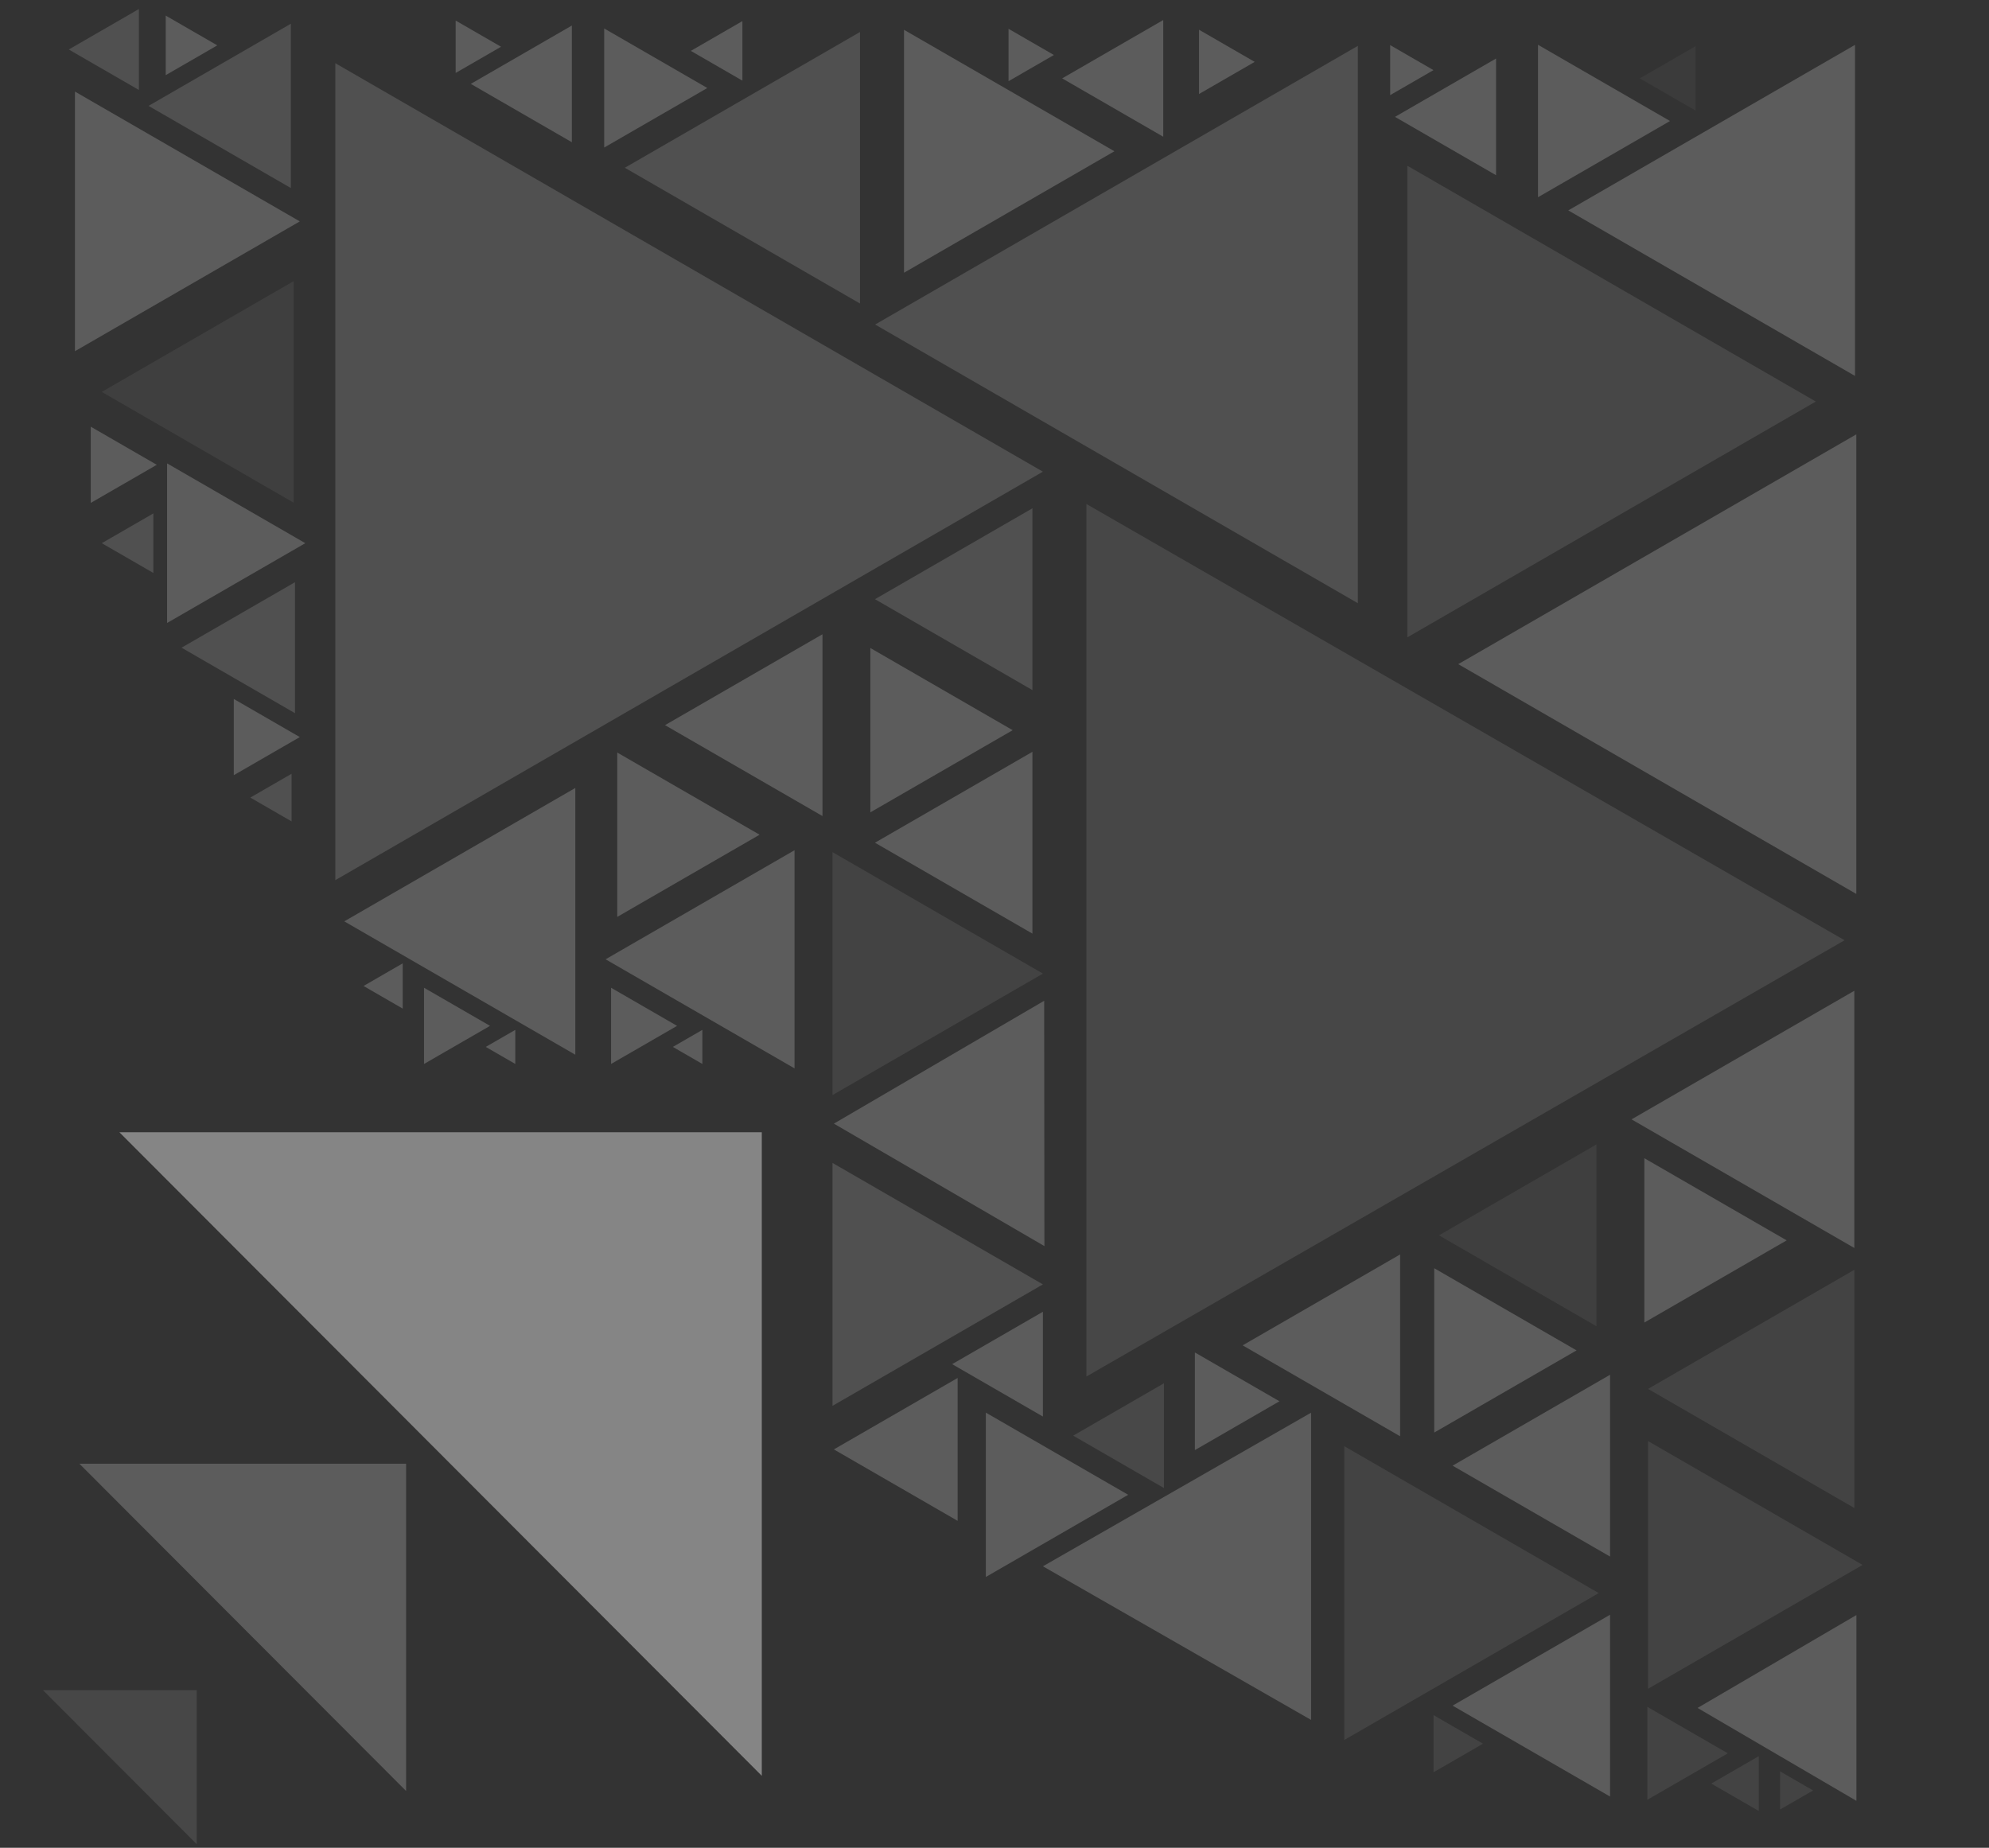 <svg width="550" height="511" viewBox="0 0 550 511" fill="none" xmlns="http://www.w3.org/2000/svg">
  <rect x="0" y="0" width="550" height="511" fill="#333333" stroke="none"/>
  <style>
    @-webkit-keyframes animate-svg-fill-1{0%{fill:transparent}100%{fill:rgb(255,255,255)}}@keyframes animate-svg-fill-1{0%{fill:transparent}100%{fill:rgb(255,255,255)}}.svg-elem-1{-webkit-animation:animate-svg-fill-1 0.1s cubic-bezier(0.215,0.61,0.355,1) 0s both;animation:animate-svg-fill-1 0.1s cubic-bezier(0.215,0.61,0.355,1) 0s both}@-webkit-keyframes animate-svg-fill-2{0%{fill:transparent}100%{fill:rgb(255,255,255)}}@keyframes animate-svg-fill-2{0%{fill:transparent}100%{fill:rgb(255,255,255)}}.svg-elem-2{-webkit-animation:animate-svg-fill-2 0.1s cubic-bezier(0.215,0.61,0.355,1) 0.02s both;animation:animate-svg-fill-2 0.1s cubic-bezier(0.215,0.61,0.355,1) 0.02s both}@-webkit-keyframes animate-svg-fill-3{0%{fill:transparent}100%{fill:rgb(255,255,255)}}@keyframes animate-svg-fill-3{0%{fill:transparent}100%{fill:rgb(255,255,255)}}.svg-elem-3{-webkit-animation:animate-svg-fill-3 0.1s cubic-bezier(0.215,0.61,0.355,1) 0.04s both;animation:animate-svg-fill-3 0.1s cubic-bezier(0.215,0.61,0.355,1) 0.04s both}@-webkit-keyframes animate-svg-fill-4{0%{fill:transparent}100%{fill:rgb(255,255,255)}}@keyframes animate-svg-fill-4{0%{fill:transparent}100%{fill:rgb(255,255,255)}}.svg-elem-4{-webkit-animation:animate-svg-fill-4 0.1s cubic-bezier(0.215,0.61,0.355,1) 0.06s both;animation:animate-svg-fill-4 0.1s cubic-bezier(0.215,0.61,0.355,1) 0.06s both}@-webkit-keyframes animate-svg-fill-5{0%{fill:transparent}100%{fill:rgb(255,255,255)}}@keyframes animate-svg-fill-5{0%{fill:transparent}100%{fill:rgb(255,255,255)}}.svg-elem-5{-webkit-animation:animate-svg-fill-5 0.1s cubic-bezier(0.215,0.61,0.355,1) 0.08s both;animation:animate-svg-fill-5 0.1s cubic-bezier(0.215,0.61,0.355,1) 0.08s both}@-webkit-keyframes animate-svg-fill-6{0%{fill:transparent}100%{fill:rgb(255,255,255)}}@keyframes animate-svg-fill-6{0%{fill:transparent}100%{fill:rgb(255,255,255)}}.svg-elem-6{-webkit-animation:animate-svg-fill-6 0.1s cubic-bezier(0.215,0.61,0.355,1) 0.1s both;animation:animate-svg-fill-6 0.1s cubic-bezier(0.215,0.61,0.355,1) 0.1s both}@-webkit-keyframes animate-svg-fill-7{0%{fill:transparent}100%{fill:rgb(255,255,255)}}@keyframes animate-svg-fill-7{0%{fill:transparent}100%{fill:rgb(255,255,255)}}.svg-elem-7{-webkit-animation:animate-svg-fill-7 0.1s cubic-bezier(0.215,0.61,0.355,1) 0.12s both;animation:animate-svg-fill-7 0.1s cubic-bezier(0.215,0.61,0.355,1) 0.12s both}@-webkit-keyframes animate-svg-fill-8{0%{fill:transparent}100%{fill:rgb(255,255,255)}}@keyframes animate-svg-fill-8{0%{fill:transparent}100%{fill:rgb(255,255,255)}}.svg-elem-8{-webkit-animation:animate-svg-fill-8 0.1s cubic-bezier(0.215,0.61,0.355,1) 0.14s both;animation:animate-svg-fill-8 0.1s cubic-bezier(0.215,0.61,0.355,1) 0.14s both}@-webkit-keyframes animate-svg-fill-9{0%{fill:transparent}100%{fill:rgb(255,255,255)}}@keyframes animate-svg-fill-9{0%{fill:transparent}100%{fill:rgb(255,255,255)}}.svg-elem-9{-webkit-animation:animate-svg-fill-9 0.1s cubic-bezier(0.215,0.61,0.355,1) 0.16s both;animation:animate-svg-fill-9 0.1s cubic-bezier(0.215,0.61,0.355,1) 0.16s both}@-webkit-keyframes animate-svg-fill-10{0%{fill:transparent}100%{fill:rgb(255,255,255)}}@keyframes animate-svg-fill-10{0%{fill:transparent}100%{fill:rgb(255,255,255)}}.svg-elem-10{-webkit-animation:animate-svg-fill-10 0.1s cubic-bezier(0.215,0.61,0.355,1) 0.18s both;animation:animate-svg-fill-10 0.1s cubic-bezier(0.215,0.61,0.355,1) 0.18s both}@-webkit-keyframes animate-svg-fill-11{0%{fill:transparent}100%{fill:rgb(255,255,255)}}@keyframes animate-svg-fill-11{0%{fill:transparent}100%{fill:rgb(255,255,255)}}.svg-elem-11{-webkit-animation:animate-svg-fill-11 0.1s cubic-bezier(0.215,0.61,0.355,1) 0.2s both;animation:animate-svg-fill-11 0.1s cubic-bezier(0.215,0.61,0.355,1) 0.2s both}@-webkit-keyframes animate-svg-fill-12{0%{fill:transparent}100%{fill:rgb(255,255,255)}}@keyframes animate-svg-fill-12{0%{fill:transparent}100%{fill:rgb(255,255,255)}}.svg-elem-12{-webkit-animation:animate-svg-fill-12 0.1s cubic-bezier(0.215,0.61,0.355,1) 0.22s both;animation:animate-svg-fill-12 0.1s cubic-bezier(0.215,0.61,0.355,1) 0.22s both}@-webkit-keyframes animate-svg-fill-13{0%{fill:transparent}100%{fill:rgb(255,255,255)}}@keyframes animate-svg-fill-13{0%{fill:transparent}100%{fill:rgb(255,255,255)}}.svg-elem-13{-webkit-animation:animate-svg-fill-13 0.1s cubic-bezier(0.215,0.61,0.355,1) 0.24s both;animation:animate-svg-fill-13 0.1s cubic-bezier(0.215,0.61,0.355,1) 0.24s both}@-webkit-keyframes animate-svg-fill-14{0%{fill:transparent}100%{fill:rgb(255,255,255)}}@keyframes animate-svg-fill-14{0%{fill:transparent}100%{fill:rgb(255,255,255)}}.svg-elem-14{-webkit-animation:animate-svg-fill-14 0.1s cubic-bezier(0.215,0.61,0.355,1) 0.26s both;animation:animate-svg-fill-14 0.1s cubic-bezier(0.215,0.61,0.355,1) 0.26s both}@-webkit-keyframes animate-svg-fill-15{0%{fill:transparent}100%{fill:rgb(255,255,255)}}@keyframes animate-svg-fill-15{0%{fill:transparent}100%{fill:rgb(255,255,255)}}.svg-elem-15{-webkit-animation:animate-svg-fill-15 0.1s cubic-bezier(0.215,0.61,0.355,1) 0.28s both;animation:animate-svg-fill-15 0.1s cubic-bezier(0.215,0.61,0.355,1) 0.28s both}@-webkit-keyframes animate-svg-fill-16{0%{fill:transparent}100%{fill:rgb(255,255,255)}}@keyframes animate-svg-fill-16{0%{fill:transparent}100%{fill:rgb(255,255,255)}}.svg-elem-16{-webkit-animation:animate-svg-fill-16 0.1s cubic-bezier(0.215,0.61,0.355,1) 0.3s both;animation:animate-svg-fill-16 0.1s cubic-bezier(0.215,0.61,0.355,1) 0.3s both}@-webkit-keyframes animate-svg-fill-17{0%{fill:transparent}100%{fill:rgb(255,255,255)}}@keyframes animate-svg-fill-17{0%{fill:transparent}100%{fill:rgb(255,255,255)}}.svg-elem-17{-webkit-animation:animate-svg-fill-17 0.1s cubic-bezier(0.215,0.61,0.355,1) 0.32s both;animation:animate-svg-fill-17 0.1s cubic-bezier(0.215,0.61,0.355,1) 0.32s both}@-webkit-keyframes animate-svg-fill-18{0%{fill:transparent}100%{fill:rgb(255,255,255)}}@keyframes animate-svg-fill-18{0%{fill:transparent}100%{fill:rgb(255,255,255)}}.svg-elem-18{-webkit-animation:animate-svg-fill-18 0.1s cubic-bezier(0.215,0.61,0.355,1) 0.34s both;animation:animate-svg-fill-18 0.1s cubic-bezier(0.215,0.61,0.355,1) 0.34s both}@-webkit-keyframes animate-svg-fill-19{0%{fill:transparent}100%{fill:rgb(255,255,255)}}@keyframes animate-svg-fill-19{0%{fill:transparent}100%{fill:rgb(255,255,255)}}.svg-elem-19{-webkit-animation:animate-svg-fill-19 0.1s cubic-bezier(0.215,0.61,0.355,1) 0.36s both;animation:animate-svg-fill-19 0.1s cubic-bezier(0.215,0.61,0.355,1) 0.36s both}@-webkit-keyframes animate-svg-fill-20{0%{fill:transparent}100%{fill:rgb(255,255,255)}}@keyframes animate-svg-fill-20{0%{fill:transparent}100%{fill:rgb(255,255,255)}}.svg-elem-20{-webkit-animation:animate-svg-fill-20 0.1s cubic-bezier(0.215,0.61,0.355,1) 0.38s both;animation:animate-svg-fill-20 0.1s cubic-bezier(0.215,0.61,0.355,1) 0.38s both}@-webkit-keyframes animate-svg-fill-21{0%{fill:transparent}100%{fill:rgb(255,255,255)}}@keyframes animate-svg-fill-21{0%{fill:transparent}100%{fill:rgb(255,255,255)}}.svg-elem-21{-webkit-animation:animate-svg-fill-21 0.1s cubic-bezier(0.215,0.61,0.355,1) 0.4s both;animation:animate-svg-fill-21 0.1s cubic-bezier(0.215,0.61,0.355,1) 0.4s both}@-webkit-keyframes animate-svg-fill-22{0%{fill:transparent}100%{fill:rgb(255,255,255)}}@keyframes animate-svg-fill-22{0%{fill:transparent}100%{fill:rgb(255,255,255)}}.svg-elem-22{-webkit-animation:animate-svg-fill-22 0.1s cubic-bezier(0.215,0.61,0.355,1) 0.42s both;animation:animate-svg-fill-22 0.1s cubic-bezier(0.215,0.61,0.355,1) 0.42s both}@-webkit-keyframes animate-svg-fill-23{0%{fill:transparent}100%{fill:rgb(255,255,255)}}@keyframes animate-svg-fill-23{0%{fill:transparent}100%{fill:rgb(255,255,255)}}.svg-elem-23{-webkit-animation:animate-svg-fill-23 0.1s cubic-bezier(0.215,0.61,0.355,1) 0.44s both;animation:animate-svg-fill-23 0.1s cubic-bezier(0.215,0.61,0.355,1) 0.44s both}@-webkit-keyframes animate-svg-fill-24{0%{fill:transparent}100%{fill:rgb(255,255,255)}}@keyframes animate-svg-fill-24{0%{fill:transparent}100%{fill:rgb(255,255,255)}}.svg-elem-24{-webkit-animation:animate-svg-fill-24 0.1s cubic-bezier(0.215,0.61,0.355,1) 0.46s both;animation:animate-svg-fill-24 0.1s cubic-bezier(0.215,0.61,0.355,1) 0.46s both}@-webkit-keyframes animate-svg-fill-25{0%{fill:transparent}100%{fill:rgb(255,255,255)}}@keyframes animate-svg-fill-25{0%{fill:transparent}100%{fill:rgb(255,255,255)}}.svg-elem-25{-webkit-animation:animate-svg-fill-25 0.1s cubic-bezier(0.215,0.61,0.355,1) 0.48s both;animation:animate-svg-fill-25 0.1s cubic-bezier(0.215,0.61,0.355,1) 0.48s both}@-webkit-keyframes animate-svg-fill-26{0%{fill:transparent}100%{fill:rgb(255,255,255)}}@keyframes animate-svg-fill-26{0%{fill:transparent}100%{fill:rgb(255,255,255)}}.svg-elem-26{-webkit-animation:animate-svg-fill-26 0.1s cubic-bezier(0.215,0.61,0.355,1) 0.5s both;animation:animate-svg-fill-26 0.1s cubic-bezier(0.215,0.61,0.355,1) 0.5s both}@-webkit-keyframes animate-svg-fill-27{0%{fill:transparent}100%{fill:rgb(255,255,255)}}@keyframes animate-svg-fill-27{0%{fill:transparent}100%{fill:rgb(255,255,255)}}.svg-elem-27{-webkit-animation:animate-svg-fill-27 0.1s cubic-bezier(0.215,0.61,0.355,1) 0.52s both;animation:animate-svg-fill-27 0.1s cubic-bezier(0.215,0.61,0.355,1) 0.52s both}@-webkit-keyframes animate-svg-fill-28{0%{fill:transparent}100%{fill:rgb(255,255,255)}}@keyframes animate-svg-fill-28{0%{fill:transparent}100%{fill:rgb(255,255,255)}}.svg-elem-28{-webkit-animation:animate-svg-fill-28 0.1s cubic-bezier(0.215,0.61,0.355,1) 0.54s both;animation:animate-svg-fill-28 0.1s cubic-bezier(0.215,0.61,0.355,1) 0.54s both}@-webkit-keyframes animate-svg-fill-29{0%{fill:transparent}100%{fill:rgb(255,255,255)}}@keyframes animate-svg-fill-29{0%{fill:transparent}100%{fill:rgb(255,255,255)}}.svg-elem-29{-webkit-animation:animate-svg-fill-29 0.1s cubic-bezier(0.215,0.61,0.355,1) 0.56s both;animation:animate-svg-fill-29 0.1s cubic-bezier(0.215,0.61,0.355,1) 0.56s both}@-webkit-keyframes animate-svg-fill-30{0%{fill:transparent}100%{fill:rgb(255,255,255)}}@keyframes animate-svg-fill-30{0%{fill:transparent}100%{fill:rgb(255,255,255)}}.svg-elem-30{-webkit-animation:animate-svg-fill-30 0.1s cubic-bezier(0.215,0.61,0.355,1) 0.58s both;animation:animate-svg-fill-30 0.1s cubic-bezier(0.215,0.61,0.355,1) 0.58s both}@-webkit-keyframes animate-svg-fill-31{0%{fill:transparent}100%{fill:rgb(255,255,255)}}@keyframes animate-svg-fill-31{0%{fill:transparent}100%{fill:rgb(255,255,255)}}.svg-elem-31{-webkit-animation:animate-svg-fill-31 0.1s cubic-bezier(0.215,0.61,0.355,1) 0.6s both;animation:animate-svg-fill-31 0.1s cubic-bezier(0.215,0.61,0.355,1) 0.6s both}@-webkit-keyframes animate-svg-fill-32{0%{fill:transparent}100%{fill:rgb(255,255,255)}}@keyframes animate-svg-fill-32{0%{fill:transparent}100%{fill:rgb(255,255,255)}}.svg-elem-32{-webkit-animation:animate-svg-fill-32 0.1s cubic-bezier(0.215,0.61,0.355,1) 0.62s both;animation:animate-svg-fill-32 0.1s cubic-bezier(0.215,0.61,0.355,1) 0.62s both}@-webkit-keyframes animate-svg-fill-33{0%{fill:transparent}100%{fill:rgb(255,255,255)}}@keyframes animate-svg-fill-33{0%{fill:transparent}100%{fill:rgb(255,255,255)}}.svg-elem-33{-webkit-animation:animate-svg-fill-33 0.1s cubic-bezier(0.215,0.61,0.355,1) 0.64s both;animation:animate-svg-fill-33 0.1s cubic-bezier(0.215,0.61,0.355,1) 0.64s both}@-webkit-keyframes animate-svg-fill-34{0%{fill:transparent}100%{fill:rgb(255,255,255)}}@keyframes animate-svg-fill-34{0%{fill:transparent}100%{fill:rgb(255,255,255)}}.svg-elem-34{-webkit-animation:animate-svg-fill-34 0.1s cubic-bezier(0.215,0.61,0.355,1) 0.66s both;animation:animate-svg-fill-34 0.1s cubic-bezier(0.215,0.61,0.355,1) 0.66s both}@-webkit-keyframes animate-svg-fill-35{0%{fill:transparent}100%{fill:rgb(255,255,255)}}@keyframes animate-svg-fill-35{0%{fill:transparent}100%{fill:rgb(255,255,255)}}.svg-elem-35{-webkit-animation:animate-svg-fill-35 0.1s cubic-bezier(0.215,0.61,0.355,1) 0.68s both;animation:animate-svg-fill-35 0.1s cubic-bezier(0.215,0.61,0.355,1) 0.68s both}@-webkit-keyframes animate-svg-fill-36{0%{fill:transparent}100%{fill:rgb(255,255,255)}}@keyframes animate-svg-fill-36{0%{fill:transparent}100%{fill:rgb(255,255,255)}}.svg-elem-36{-webkit-animation:animate-svg-fill-36 0.1s cubic-bezier(0.215,0.61,0.355,1) 0.7s both;animation:animate-svg-fill-36 0.1s cubic-bezier(0.215,0.61,0.355,1) 0.7s both}@-webkit-keyframes animate-svg-fill-37{0%{fill:transparent}100%{fill:rgb(255,255,255)}}@keyframes animate-svg-fill-37{0%{fill:transparent}100%{fill:rgb(255,255,255)}}.svg-elem-37{-webkit-animation:animate-svg-fill-37 0.1s cubic-bezier(0.215,0.61,0.355,1) 0.72s both;animation:animate-svg-fill-37 0.1s cubic-bezier(0.215,0.61,0.355,1) 0.72s both}@-webkit-keyframes animate-svg-fill-38{0%{fill:transparent}100%{fill:rgb(255,255,255)}}@keyframes animate-svg-fill-38{0%{fill:transparent}100%{fill:rgb(255,255,255)}}.svg-elem-38{-webkit-animation:animate-svg-fill-38 0.1s cubic-bezier(0.215,0.61,0.355,1) 0.74s both;animation:animate-svg-fill-38 0.1s cubic-bezier(0.215,0.61,0.355,1) 0.74s both}@-webkit-keyframes animate-svg-fill-39{0%{fill:transparent}100%{fill:rgb(255,255,255)}}@keyframes animate-svg-fill-39{0%{fill:transparent}100%{fill:rgb(255,255,255)}}.svg-elem-39{-webkit-animation:animate-svg-fill-39 0.1s cubic-bezier(0.215,0.61,0.355,1) 0.76s both;animation:animate-svg-fill-39 0.1s cubic-bezier(0.215,0.61,0.355,1) 0.76s both}@-webkit-keyframes animate-svg-fill-40{0%{fill:transparent}100%{fill:rgb(255,255,255)}}@keyframes animate-svg-fill-40{0%{fill:transparent}100%{fill:rgb(255,255,255)}}.svg-elem-40{-webkit-animation:animate-svg-fill-40 0.1s cubic-bezier(0.215,0.61,0.355,1) 0.78s both;animation:animate-svg-fill-40 0.1s cubic-bezier(0.215,0.61,0.355,1) 0.78s both}@-webkit-keyframes animate-svg-fill-41{0%{fill:transparent}100%{fill:rgb(255,255,255)}}@keyframes animate-svg-fill-41{0%{fill:transparent}100%{fill:rgb(255,255,255)}}.svg-elem-41{-webkit-animation:animate-svg-fill-41 0.1s cubic-bezier(0.215,0.61,0.355,1) 0.8s both;animation:animate-svg-fill-41 0.1s cubic-bezier(0.215,0.61,0.355,1) 0.8s both}@-webkit-keyframes animate-svg-fill-42{0%{fill:transparent}100%{fill:rgb(255,255,255)}}@keyframes animate-svg-fill-42{0%{fill:transparent}100%{fill:rgb(255,255,255)}}.svg-elem-42{-webkit-animation:animate-svg-fill-42 0.1s cubic-bezier(0.215,0.61,0.355,1) 0.82s both;animation:animate-svg-fill-42 0.1s cubic-bezier(0.215,0.61,0.355,1) 0.82s both}@-webkit-keyframes animate-svg-fill-43{0%{fill:transparent}100%{fill:rgb(255,255,255)}}@keyframes animate-svg-fill-43{0%{fill:transparent}100%{fill:rgb(255,255,255)}}.svg-elem-43{-webkit-animation:animate-svg-fill-43 0.1s cubic-bezier(0.215,0.61,0.355,1) 0.84s both;animation:animate-svg-fill-43 0.1s cubic-bezier(0.215,0.61,0.355,1) 0.84s both}@-webkit-keyframes animate-svg-fill-44{0%{fill:transparent}100%{fill:rgb(255,255,255)}}@keyframes animate-svg-fill-44{0%{fill:transparent}100%{fill:rgb(255,255,255)}}.svg-elem-44{-webkit-animation:animate-svg-fill-44 0.1s cubic-bezier(0.215,0.61,0.355,1) 0.86s both;animation:animate-svg-fill-44 0.1s cubic-bezier(0.215,0.61,0.355,1) 0.86s both}@-webkit-keyframes animate-svg-fill-45{0%{fill:transparent}100%{fill:rgb(255,255,255)}}@keyframes animate-svg-fill-45{0%{fill:transparent}100%{fill:rgb(255,255,255)}}.svg-elem-45{-webkit-animation:animate-svg-fill-45 0.1s cubic-bezier(0.215,0.61,0.355,1) 0.88s both;animation:animate-svg-fill-45 0.1s cubic-bezier(0.215,0.61,0.355,1) 0.88s both}@-webkit-keyframes animate-svg-fill-46{0%{fill:transparent}100%{fill:rgb(255,255,255)}}@keyframes animate-svg-fill-46{0%{fill:transparent}100%{fill:rgb(255,255,255)}}.svg-elem-46{-webkit-animation:animate-svg-fill-46 0.1s cubic-bezier(0.215,0.61,0.355,1) 0.9s both;animation:animate-svg-fill-46 0.1s cubic-bezier(0.215,0.61,0.355,1) 0.9s both}@-webkit-keyframes animate-svg-fill-47{0%{fill:transparent}100%{fill:rgb(255,255,255)}}@keyframes animate-svg-fill-47{0%{fill:transparent}100%{fill:rgb(255,255,255)}}.svg-elem-47{-webkit-animation:animate-svg-fill-47 0.1s cubic-bezier(0.215,0.61,0.355,1) 0.92s both;animation:animate-svg-fill-47 0.1s cubic-bezier(0.215,0.61,0.355,1) 0.92s both}@-webkit-keyframes animate-svg-fill-48{0%{fill:transparent}100%{fill:rgb(255,255,255)}}@keyframes animate-svg-fill-48{0%{fill:transparent}100%{fill:rgb(255,255,255)}}.svg-elem-48{-webkit-animation:animate-svg-fill-48 0.1s cubic-bezier(0.215,0.61,0.355,1) 0.94s both;animation:animate-svg-fill-48 0.1s cubic-bezier(0.215,0.61,0.355,1) 0.94s both}@-webkit-keyframes animate-svg-fill-49{0%{fill:transparent}100%{fill:rgb(255,255,255)}}@keyframes animate-svg-fill-49{0%{fill:transparent}100%{fill:rgb(255,255,255)}}.svg-elem-49{-webkit-animation:animate-svg-fill-49 0.1s cubic-bezier(0.215,0.61,0.355,1) 0.96s both;animation:animate-svg-fill-49 0.1s cubic-bezier(0.215,0.61,0.355,1) 0.96s both}@-webkit-keyframes animate-svg-fill-50{0%{fill:transparent}100%{fill:rgb(255,255,255)}}@keyframes animate-svg-fill-50{0%{fill:transparent}100%{fill:rgb(255,255,255)}}.svg-elem-50{-webkit-animation:animate-svg-fill-50 0.1s cubic-bezier(0.215,0.61,0.355,1) 0.98s both;animation:animate-svg-fill-50 0.1s cubic-bezier(0.215,0.61,0.355,1) 0.98s both}@-webkit-keyframes animate-svg-fill-51{0%{fill:transparent}100%{fill:rgb(255,255,255)}}@keyframes animate-svg-fill-51{0%{fill:transparent}100%{fill:rgb(255,255,255)}}.svg-elem-51{-webkit-animation:animate-svg-fill-51 0.1s cubic-bezier(0.215,0.61,0.355,1) 1s both;animation:animate-svg-fill-51 0.1s cubic-bezier(0.215,0.61,0.355,1) 1s both}@-webkit-keyframes animate-svg-fill-52{0%{fill:transparent}100%{fill:rgb(255,255,255)}}@keyframes animate-svg-fill-52{0%{fill:transparent}100%{fill:rgb(255,255,255)}}.svg-elem-52{-webkit-animation:animate-svg-fill-52 0.1s cubic-bezier(0.215,0.61,0.355,1) 1.02s both;animation:animate-svg-fill-52 0.1s cubic-bezier(0.215,0.61,0.355,1) 1.02s both}@-webkit-keyframes animate-svg-fill-53{0%{fill:transparent}100%{fill:rgb(255,255,255)}}@keyframes animate-svg-fill-53{0%{fill:transparent}100%{fill:rgb(255,255,255)}}.svg-elem-53{-webkit-animation:animate-svg-fill-53 0.1s cubic-bezier(0.215,0.61,0.355,1) 1.04s both;animation:animate-svg-fill-53 0.1s cubic-bezier(0.215,0.61,0.355,1) 1.04s both}@-webkit-keyframes animate-svg-fill-54{0%{fill:transparent}100%{fill:rgb(255,255,255)}}@keyframes animate-svg-fill-54{0%{fill:transparent}100%{fill:rgb(255,255,255)}}.svg-elem-54{-webkit-animation:animate-svg-fill-54 0.1s cubic-bezier(0.215,0.61,0.355,1) 1.06s both;animation:animate-svg-fill-54 0.1s cubic-bezier(0.215,0.61,0.355,1) 1.06s both}@-webkit-keyframes animate-svg-fill-55{0%{fill:transparent}100%{fill:rgb(255,255,255)}}@keyframes animate-svg-fill-55{0%{fill:transparent}100%{fill:rgb(255,255,255)}}.svg-elem-55{-webkit-animation:animate-svg-fill-55 0.1s cubic-bezier(0.215,0.61,0.355,1) 1.08s both;animation:animate-svg-fill-55 0.1s cubic-bezier(0.215,0.61,0.355,1) 1.08s both}@-webkit-keyframes animate-svg-fill-56{0%{fill:transparent}100%{fill:rgb(255,255,255)}}@keyframes animate-svg-fill-56{0%{fill:transparent}100%{fill:rgb(255,255,255)}}.svg-elem-56{-webkit-animation:animate-svg-fill-56 0.1s cubic-bezier(0.215,0.61,0.355,1) 1.1s both;animation:animate-svg-fill-56 0.1s cubic-bezier(0.215,0.61,0.355,1) 1.1s both}@-webkit-keyframes animate-svg-fill-57{0%{fill:transparent}100%{fill:rgb(255,255,255)}}@keyframes animate-svg-fill-57{0%{fill:transparent}100%{fill:rgb(255,255,255)}}.svg-elem-57{-webkit-animation:animate-svg-fill-57 0.1s cubic-bezier(0.215,0.61,0.355,1) 1.12s both;animation:animate-svg-fill-57 0.1s cubic-bezier(0.215,0.61,0.355,1) 1.12s both}@-webkit-keyframes animate-svg-fill-58{0%{fill:transparent}100%{fill:rgb(255,255,255)}}@keyframes animate-svg-fill-58{0%{fill:transparent}100%{fill:rgb(255,255,255)}}.svg-elem-58{-webkit-animation:animate-svg-fill-58 0.1s cubic-bezier(0.215,0.61,0.355,1) 1.14s both;animation:animate-svg-fill-58 0.1s cubic-bezier(0.215,0.61,0.355,1) 1.14s both}@-webkit-keyframes animate-svg-fill-59{0%{fill:transparent}100%{fill:rgb(255,255,255)}}@keyframes animate-svg-fill-59{0%{fill:transparent}100%{fill:rgb(255,255,255)}}.svg-elem-59{-webkit-animation:animate-svg-fill-59 0.1s cubic-bezier(0.215,0.61,0.355,1) 1.16s both;animation:animate-svg-fill-59 0.1s cubic-bezier(0.215,0.61,0.355,1) 1.16s both}@-webkit-keyframes animate-svg-fill-60{0%{fill:transparent}100%{fill:rgb(255,255,255)}}@keyframes animate-svg-fill-60{0%{fill:transparent}100%{fill:rgb(255,255,255)}}.svg-elem-60{-webkit-animation:animate-svg-fill-60 0.1s cubic-bezier(0.215,0.61,0.355,1) 1.18s both;animation:animate-svg-fill-60 0.1s cubic-bezier(0.215,0.61,0.355,1) 1.18s both}@-webkit-keyframes animate-svg-fill-61{0%{fill:transparent}100%{fill:rgb(255,255,255)}}@keyframes animate-svg-fill-61{0%{fill:transparent}100%{fill:rgb(255,255,255)}}.svg-elem-61{-webkit-animation:animate-svg-fill-61 0.1s cubic-bezier(0.215,0.61,0.355,1) 1.2s both;animation:animate-svg-fill-61 0.1s cubic-bezier(0.215,0.61,0.355,1) 1.2s both}@-webkit-keyframes animate-svg-fill-62{0%{fill:transparent}100%{fill:rgb(255,255,255)}}@keyframes animate-svg-fill-62{0%{fill:transparent}100%{fill:rgb(255,255,255)}}.svg-elem-62{-webkit-animation:animate-svg-fill-62 0.1s cubic-bezier(0.215,0.61,0.355,1) 1.22s both;animation:animate-svg-fill-62 0.1s cubic-bezier(0.215,0.61,0.355,1) 1.22s both}@-webkit-keyframes animate-svg-fill-63{0%{fill:transparent}100%{fill:rgb(255,255,255)}}@keyframes animate-svg-fill-63{0%{fill:transparent}100%{fill:rgb(255,255,255)}}.svg-elem-63{-webkit-animation:animate-svg-fill-63 0.1s cubic-bezier(0.215,0.61,0.355,1) 1.24s both;animation:animate-svg-fill-63 0.1s cubic-bezier(0.215,0.61,0.355,1) 1.24s both}@-webkit-keyframes animate-svg-fill-64{0%{fill:transparent}100%{fill:rgb(255,255,255)}}@keyframes animate-svg-fill-64{0%{fill:transparent}100%{fill:rgb(255,255,255)}}.svg-elem-64{-webkit-animation:animate-svg-fill-64 0.1s cubic-bezier(0.215,0.61,0.355,1) 1.26s both;animation:animate-svg-fill-64 0.1s cubic-bezier(0.215,0.61,0.355,1) 1.26s both}@-webkit-keyframes animate-svg-fill-65{0%{fill:transparent}100%{fill:rgb(255,255,255)}}@keyframes animate-svg-fill-65{0%{fill:transparent}100%{fill:rgb(255,255,255)}}.svg-elem-65{-webkit-animation:animate-svg-fill-65 0.1s cubic-bezier(0.215,0.61,0.355,1) 1.28s both;animation:animate-svg-fill-65 0.1s cubic-bezier(0.215,0.61,0.355,1) 1.28s both}@-webkit-keyframes animate-svg-fill-66{0%{fill:transparent}100%{fill:rgb(255,255,255)}}@keyframes animate-svg-fill-66{0%{fill:transparent}100%{fill:rgb(255,255,255)}}.svg-elem-66{-webkit-animation:animate-svg-fill-66 0.1s cubic-bezier(0.215,0.61,0.355,1) 1.3s both;animation:animate-svg-fill-66 0.1s cubic-bezier(0.215,0.61,0.355,1) 1.3s both}@-webkit-keyframes animate-svg-fill-67{0%{fill:transparent}100%{fill:rgb(255,255,255)}}@keyframes animate-svg-fill-67{0%{fill:transparent}100%{fill:rgb(255,255,255)}}.svg-elem-67{-webkit-animation:animate-svg-fill-67 0.1s cubic-bezier(0.215,0.61,0.355,1) 1.32s both;animation:animate-svg-fill-67 0.1s cubic-bezier(0.215,0.61,0.355,1) 1.32s both}@-webkit-keyframes animate-svg-fill-68{0%{fill:transparent}100%{fill:rgb(255,255,255)}}@keyframes animate-svg-fill-68{0%{fill:transparent}100%{fill:rgb(255,255,255)}}.svg-elem-68{-webkit-animation:animate-svg-fill-68 0.1s cubic-bezier(0.215,0.61,0.355,1) 1.34s both;animation:animate-svg-fill-68 0.1s cubic-bezier(0.215,0.61,0.355,1) 1.34s both}@-webkit-keyframes animate-svg-fill-69{0%{fill:transparent}100%{fill:rgb(255,255,255)}}@keyframes animate-svg-fill-69{0%{fill:transparent}100%{fill:rgb(255,255,255)}}.svg-elem-69{-webkit-animation:animate-svg-fill-69 0.1s cubic-bezier(0.215,0.61,0.355,1) 1.36s both;animation:animate-svg-fill-69 0.1s cubic-bezier(0.215,0.61,0.355,1) 1.36s both}
  </style>
  <path opacity="0.2" d="M403.234 183.668L513.308 120.117L513.308 247.219L403.234 183.668Z" fill="white" class="svg-elem-1"></path>
  <path opacity="0.2" d="M451.152 309.56L512.76 273.991L512.76 345.129L451.152 309.56Z" fill="white" class="svg-elem-2"></path>
  <path opacity="0.1" d="M502.111 111.046L389.164 176.256L389.164 45.835L502.111 111.046Z" fill="white" class="svg-elem-3"></path>
  <path opacity="0.2" d="M433.658 58.185L512.95 12.406L512.95 103.964L433.658 58.185Z" fill="white" class="svg-elem-4"></path>
  <g opacity="0.2">
    <path d="M241.946 233.051L285.488 207.912L285.488 258.19L241.946 233.051Z" fill="white" class="svg-elem-5"></path>
    <path d="M401.672 405.327L445.214 380.189L445.214 430.466L401.672 405.327Z" fill="white" class="svg-elem-6"></path>
    <path d="M401.672 471.692L445.214 446.553L445.214 496.831L401.672 471.692Z" fill="white" class="svg-elem-7"></path>
    <path opacity="0.4" d="M455.718 384.098L512.763 351.164L512.763 417.033L455.718 384.098Z" fill="white" class="svg-elem-8"></path>
    <path d="M469.409 472.327L513.333 446.638L513.333 498.016L469.409 472.327Z" fill="white" class="svg-elem-9"></path>
    <path opacity="0.7" d="M241.945 165.705L285.487 140.566L285.487 190.844L241.945 165.705Z" fill="white" class="svg-elem-10"></path>
    <path opacity="0.7" d="M50.199 179.117L81.573 161.003L81.573 197.231L50.199 179.117Z" fill="white" class="svg-elem-11"></path>
    <path opacity="0.3" d="M28.142 108.383L81.193 77.753L81.193 139.012L28.142 108.383Z" fill="white" class="svg-elem-12"></path>
    <path opacity="0.7" d="M41.072 29.281L80.432 6.556L80.432 52.006L41.072 29.281Z" fill="white" class="svg-elem-13"></path>
    <path opacity="0.7" d="M19.015 13.689L38.41 2.491L38.41 24.887L19.015 13.689Z" fill="white" class="svg-elem-14"></path>
    <path opacity="0.7" d="M69.213 220.57L80.622 213.983L80.622 227.157L69.213 220.57Z" fill="white" class="svg-elem-15"></path>
    <path opacity="0.7" d="M28.142 150.216L42.403 141.983L42.403 158.45L28.142 150.216Z" fill="white" class="svg-elem-16"></path>
    <path d="M183.889 200.538L227.431 175.399L227.431 225.677L183.889 200.538Z" fill="white" class="svg-elem-17"></path>
    <path d="M343.615 372.054L387.157 346.915L387.157 397.193L343.615 372.054Z" fill="white" class="svg-elem-18"></path>
    <path opacity="0.3" d="M397.913 341.63L441.455 316.491L441.455 366.769L397.913 341.63Z" fill="white" class="svg-elem-19"></path>
    <path opacity="0.5" d="M296.755 397.028L321.854 382.537L321.854 411.519L296.755 397.028Z" fill="white" class="svg-elem-20"></path>
    <path d="M263.286 377.253L288.385 362.762L288.385 391.745L263.286 377.253Z" fill="white" class="svg-elem-21"></path>
    <path d="M230.583 310.737L288.737 276.76L288.8 344.605L230.583 310.737Z" fill="white" class="svg-elem-22"></path>
    <path d="M167.455 265.291L219.705 235.125L219.705 295.458L167.455 265.291Z" fill="white" class="svg-elem-23"></path>
    <path d="M95.195 254.797L159.084 217.91L159.084 291.683L95.195 254.797Z" fill="white" class="svg-elem-24"></path>
    <path d="M288.387 433.157L362.544 390.671L362.544 475.642L288.387 433.157Z" fill="white" class="svg-elem-25"></path>
    <path d="M210.046 230.839L170.684 253.565L170.684 208.113L210.046 230.839Z" fill="white" class="svg-elem-26"></path>
    <path d="M187.227 283.699L168.972 294.238L168.972 273.16L187.227 283.699Z" fill="white" class="svg-elem-27"></path>
    <path d="M186.056 289.521L194.224 284.805L194.224 294.237L186.056 289.521Z" fill="white" class="svg-elem-28"></path>
    <path d="M134.323 289.521L142.492 284.805L142.492 294.237L134.323 289.521Z" fill="white" class="svg-elem-29"></path>
    <path d="M135.506 283.699L117.252 294.238L117.252 273.16L135.506 283.699Z" fill="white" class="svg-elem-30"></path>
    <path d="M82.904 203.836L64.65 214.375L64.65 193.297L82.904 203.836Z" fill="white" class="svg-elem-31"></path>
    <path d="M43.353 128.54L25.099 139.079L25.099 118.001L43.353 128.54Z" fill="white" class="svg-elem-32"></path>
    <path d="M84.425 150.215L46.206 172.281L46.206 128.149L84.425 150.215Z" fill="white" class="svg-elem-33"></path>
    <path d="M60.086 12.548L45.825 20.782L45.825 4.315L60.086 12.548Z" fill="white" class="svg-elem-34"></path>
    <path d="M82.904 61.226L20.726 97.124L20.726 25.327L82.904 61.226Z" fill="white" class="svg-elem-35"></path>
    <path d="M100.519 272.67L111.357 266.412L111.357 278.927L100.519 272.67Z" fill="white" class="svg-elem-36"></path>
    <path d="M353.798 387.52L330.41 401.023L330.41 374.017L353.798 387.52Z" fill="white" class="svg-elem-37"></path>
    <path d="M280.029 201.931L240.667 224.656L240.667 179.205L280.029 201.931Z" fill="white" class="svg-elem-38"></path>
    <path d="M435.953 373.448L396.591 396.174L396.591 350.723L435.953 373.448Z" fill="white" class="svg-elem-39"></path>
    <path d="M311.965 413.382L272.603 436.108L272.603 390.656L311.965 413.382Z" fill="white" class="svg-elem-40"></path>
    <path d="M494.054 343.024L454.692 365.75L454.692 320.299L494.054 343.024Z" fill="white" class="svg-elem-41"></path>
    <path d="M461.8 33.465L425.291 54.543L425.291 12.387L461.8 33.465Z" fill="white" class="svg-elem-42"></path>
    <path d="M308.16 41.831L249.975 75.424L249.975 8.238L308.16 41.831Z" fill="white" class="svg-elem-43"></path>
    <path d="M195.593 24.338L167.071 40.805L167.071 7.871L195.593 24.338Z" fill="white" class="svg-elem-44"></path>
    <path d="M396.389 19.393L384.41 26.31L384.41 12.477L396.389 19.393Z" fill="white" class="svg-elem-45"></path>
    <path d="M346.951 17.112L331.549 26.004L331.549 8.219L346.951 17.112Z" fill="white" class="svg-elem-46"></path>
    <path d="M291.427 15.21L278.877 22.456L278.878 7.965L291.427 15.21Z" fill="white" class="svg-elem-47"></path>
    <path d="M138.549 12.929L125.999 20.175L125.999 5.683L138.549 12.929Z" fill="white" class="svg-elem-48"></path>
    <path d="M385.741 32.319L413.692 16.181L413.692 48.457L385.741 32.319Z" fill="white" class="svg-elem-49"></path>
    <path d="M293.709 21.676L321.661 5.538L321.661 37.814L293.709 21.676Z" fill="white" class="svg-elem-50"></path>
    <path d="M191.029 14.07L205.29 5.836L205.29 22.303L191.029 14.07Z" fill="white" class="svg-elem-51"></path>
    <path d="M130.182 23.198L158.134 7.06L158.134 39.336L130.182 23.198Z" fill="white" class="svg-elem-52"></path>
    <path opacity="0.2" d="M453.433 21.675L468.835 12.783L468.835 30.568L453.433 21.675Z" fill="white" class="svg-elem-53"></path>
    <path opacity="0.4" d="M288.388 269.248L230.203 302.841L230.203 235.655L288.388 269.248Z" fill="white" class="svg-elem-54"></path>
    <path opacity="0.7" d="M288.388 355.194L230.203 388.788L230.203 321.601L288.388 355.194Z" fill="white" class="svg-elem-55"></path>
    <path opacity="0.4" d="M442.079 440.564L371.715 481.189L371.715 399.94L442.079 440.564Z" fill="white" class="svg-elem-56"></path>
    <path opacity="0.4" d="M477.775 484.876L455.528 497.721L455.528 472.032L477.775 484.876Z" fill="white" class="svg-elem-57"></path>
    <path opacity="0.4" d="M473.212 493.243L486.332 485.668L486.332 500.818L473.212 493.243Z" fill="white" class="svg-elem-58"></path>
    <path opacity="0.4" d="M501.354 495.144L492.226 500.414L492.226 489.875L501.354 495.144Z" fill="white" class="svg-elem-59"></path>
    <path opacity="0.4" d="M410.083 482.214L396.392 490.118L396.392 474.31L410.083 482.214Z" fill="white" class="svg-elem-60"></path>
    <path opacity="0.4" d="M515.044 432.776L455.718 467.028L455.718 398.524L515.044 432.776Z" fill="white" class="svg-elem-61"></path>
  </g>
  <g opacity="0.2">
    <path d="M230.581 400.831L264.807 381.07L264.807 420.591L230.581 400.831Z" fill="white" class="svg-elem-62"></path>
    <path opacity="0.7" d="M288.385 130.441L92.723 243.407L92.723 17.476L288.385 130.441Z" fill="white" class="svg-elem-63"></path>
    <path opacity="0.7" d="M241.989 89.749L375.473 12.682L375.473 166.816L241.989 89.749Z" fill="white" class="svg-elem-64"></path>
    <path opacity="0.7" d="M172.775 46.395L237.806 8.85L237.806 83.941L172.775 46.395Z" fill="white" class="svg-elem-65"></path>
  </g>
  <path opacity="0.1" d="M510.066 260.025L300.412 380.676L300.412 139.375L510.066 260.025Z" fill="white" class="svg-elem-66"></path>
  <path opacity="0.4" d="M210.652 491.097V313.119H33.007L210.652 491.097Z" fill="white" class="svg-elem-67"></path>
  <path opacity="0.2" d="M112.293 495.295V404.785H21.952L112.293 495.295Z" fill="white" class="svg-elem-68"></path>
  <path opacity="0.1" d="M54.392 510.002V467.409H11.879L54.392 510.002Z" fill="white" class="svg-elem-69"></path>
</svg>
